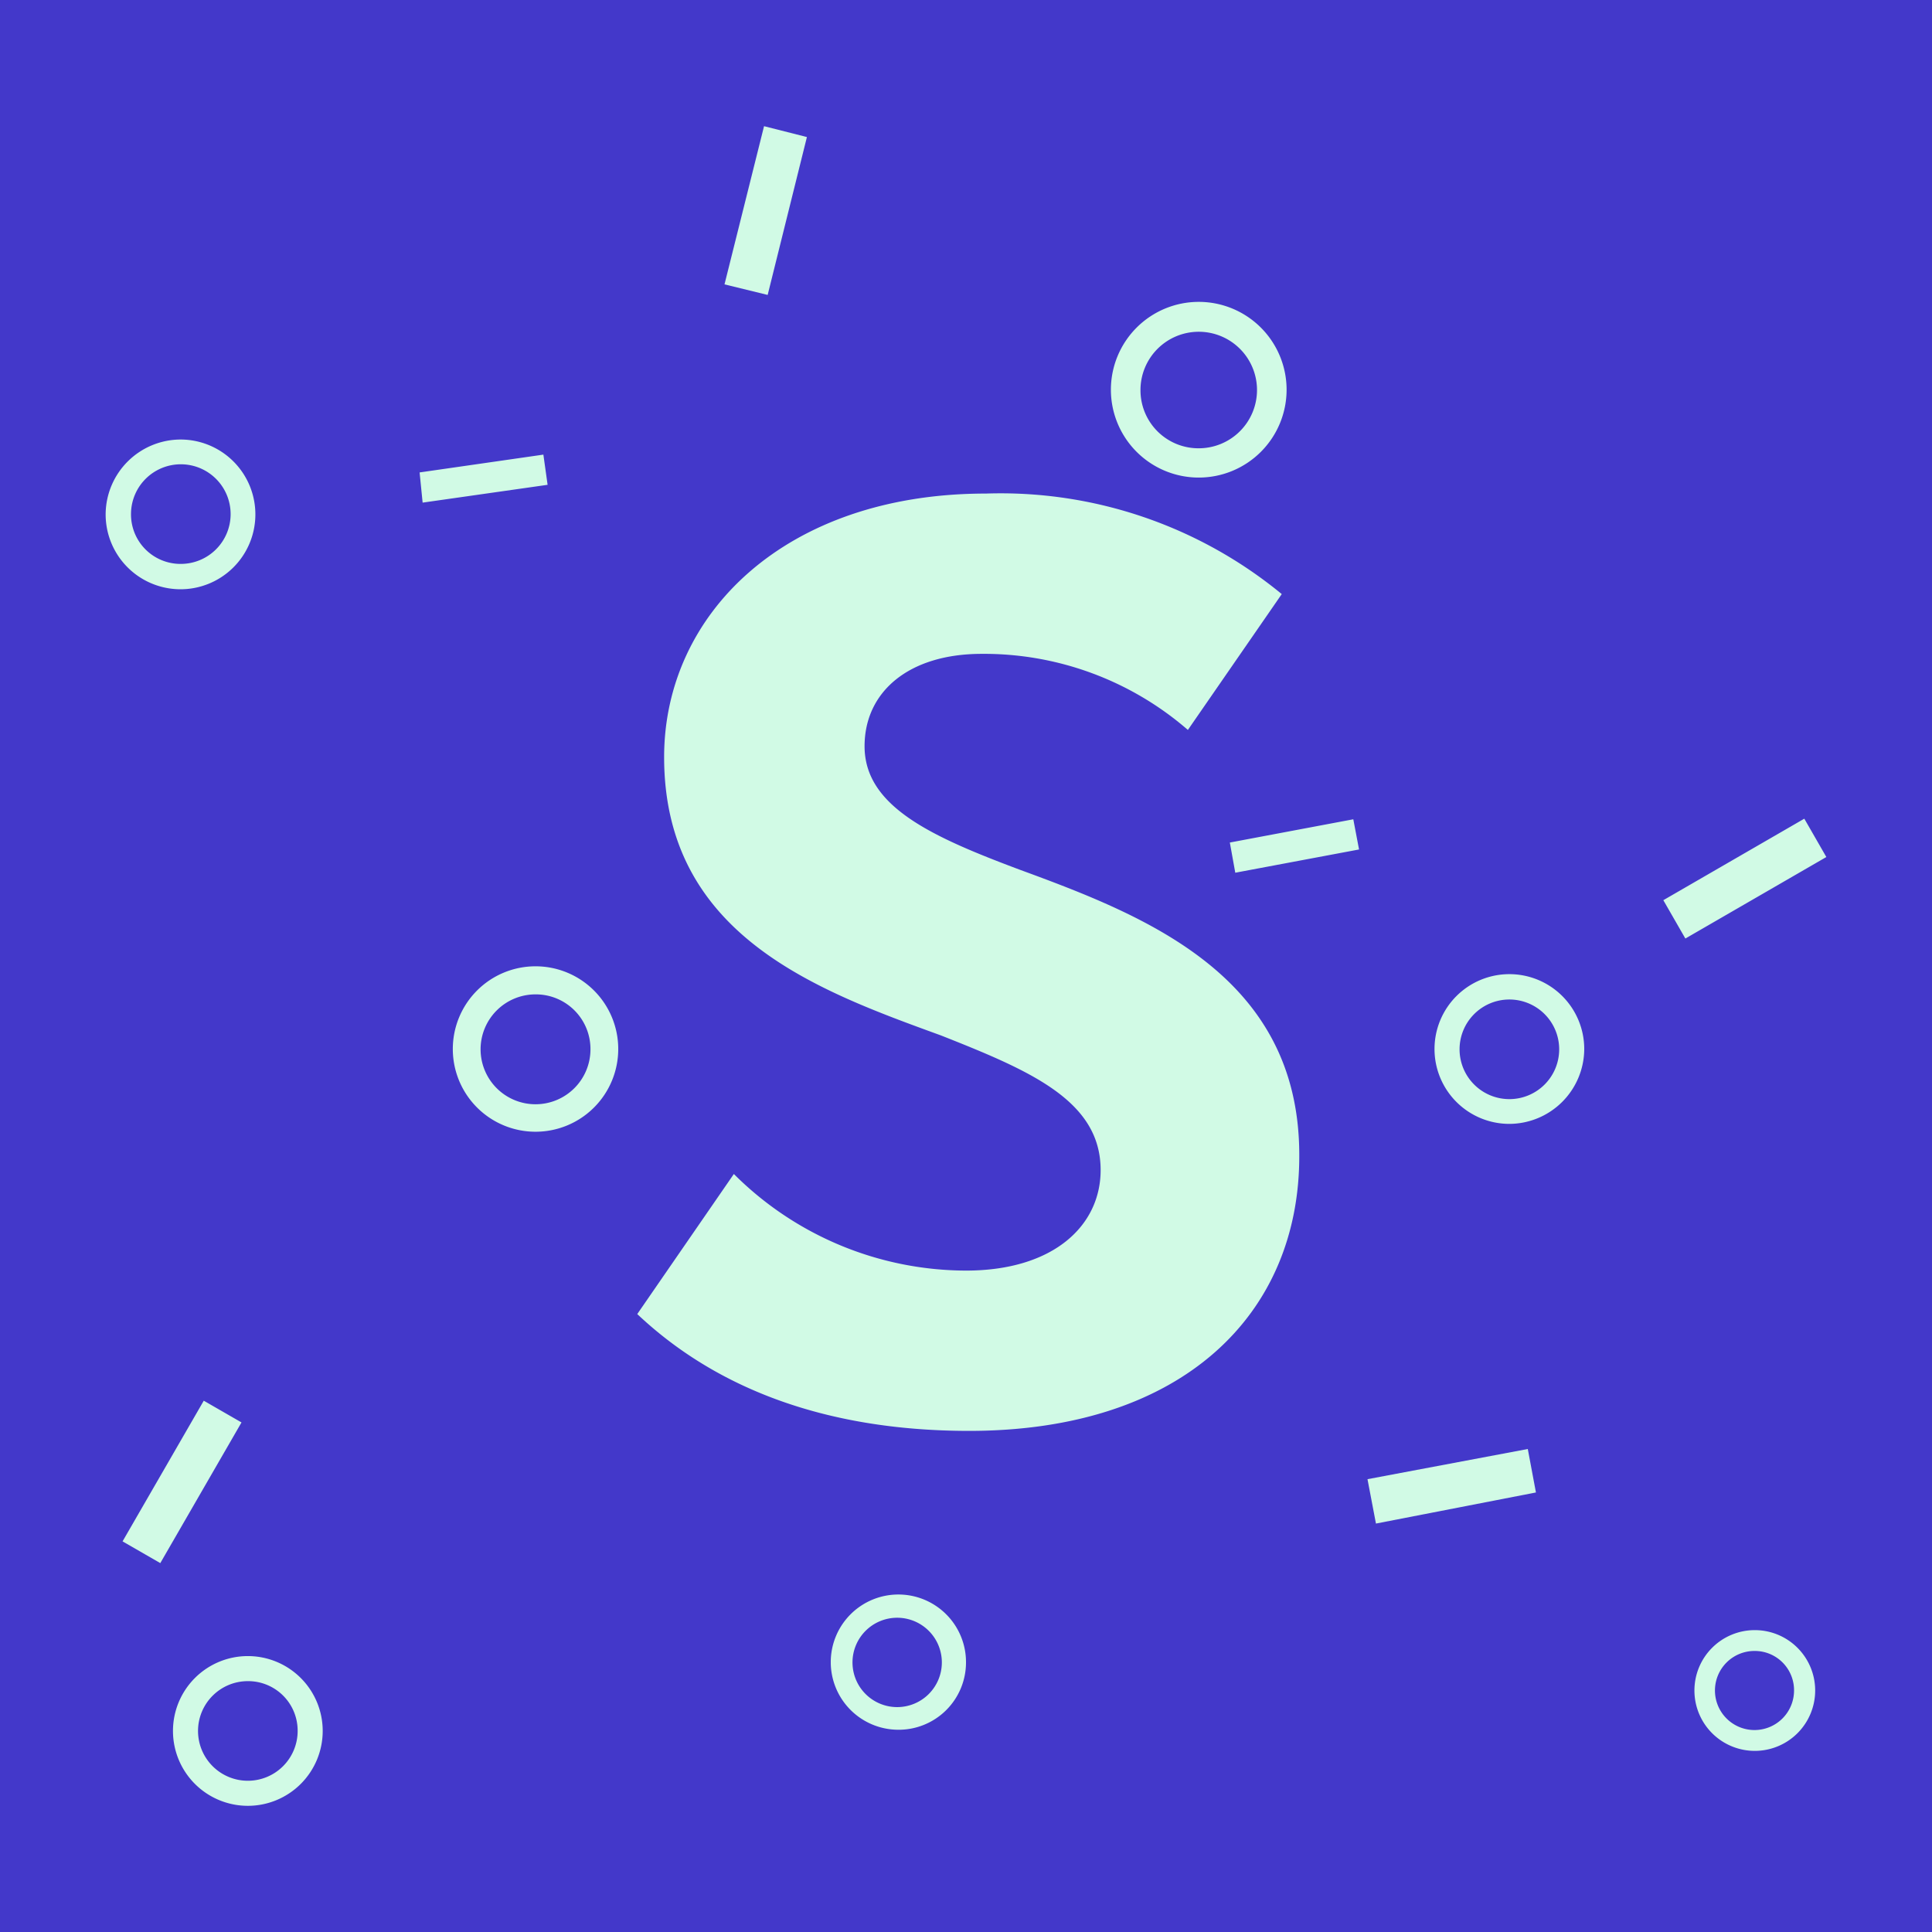 <svg id="Layer_1" data-name="Layer 1" xmlns="http://www.w3.org/2000/svg" viewBox="0 0 64 64"><defs><style>.cls-1{fill:#d1fae5;}.cls-2{fill:#4338ca;fill-rule:evenodd;}</style></defs><rect class="cls-1" width="64" height="64"/><path class="cls-2" d="M29.73,53.59a1.48,1.48,0,1,0,1.47,1.48A1.48,1.48,0,0,0,29.73,53.59Z"/><path class="cls-2" d="M6,18.68A1.65,1.65,0,1,0,4.34,17,1.64,1.64,0,0,0,6,18.68Z"/><path class="cls-2" d="M50,33.11a1.65,1.65,0,1,0,1.65,1.64A1.65,1.65,0,0,0,50,33.11Z"/><path class="cls-2" d="M8.21,55.69a1.65,1.65,0,1,0,1.65,1.65A1.64,1.64,0,0,0,8.21,55.69Z"/><path class="cls-2" d="M0,0V64H64V0ZM39.71,10a2.91,2.91,0,1,1-2.91,2.91A2.91,2.91,0,0,1,39.71,10ZM25.31,4.18l1.42.36-1.3,5.23L24,9.42ZM6,14.56A2.48,2.48,0,1,1,3.5,17,2.49,2.49,0,0,1,6,14.56ZM4.06,51.06,6.75,46.4,8,47.12,5.31,51.78Zm4.15,8.76a2.48,2.48,0,1,1,2.48-2.48A2.48,2.48,0,0,1,8.21,59.82ZM13.9,15.65,18,15.06l.14,1L14,16.65Zm3.84,21.84a2.74,2.74,0,1,1,2.74-2.74A2.74,2.74,0,0,1,17.74,37.49Zm12,19.81A2.24,2.24,0,1,1,32,55.07,2.23,2.23,0,0,1,29.73,57.3Zm2.37-9.9c-4.89,0-8.48-1.49-11-3.87l3.2-4.64A10.91,10.91,0,0,0,32,42.09c2.9,0,4.46-1.49,4.46-3.33,0-2.3-2.33-3.29-5.29-4.46C27.11,32.82,22,31,22,25.08c0-4.73,4-8.73,10.66-8.73a14.66,14.66,0,0,1,9.8,3.33l-3.11,4.5a10.31,10.31,0,0,0-6.83-2.52c-2.42,0-3.88,1.26-3.88,3.06,0,2,2.23,3,5.14,4.09,4.17,1.53,9.26,3.51,9.26,9.45C43.06,43.53,39.18,47.4,32.1,47.4Zm8.81-18.49-.18-1,4.09-.77.19,1Zm4.66,21.56L45.3,49l5.31-1,.27,1.44ZM50,37.23a2.48,2.48,0,1,1,2.48-2.48A2.49,2.49,0,0,1,50,37.23ZM58.13,58a2,2,0,1,1,2-2A2,2,0,0,1,58.13,58Zm-2.3-26.91-.73-1.27,4.67-2.7.73,1.27Z"/><path class="cls-2" d="M17.74,32.94a1.82,1.82,0,1,0,1.82,1.81A1.81,1.81,0,0,0,17.74,32.94Z"/><path class="cls-2" d="M39.71,14.85a1.93,1.93,0,1,0-1.93-1.92A1.92,1.92,0,0,0,39.71,14.85Z"/><path class="cls-2" d="M58.13,54.69A1.31,1.31,0,1,0,59.43,56,1.3,1.3,0,0,0,58.13,54.69Z"/></svg>